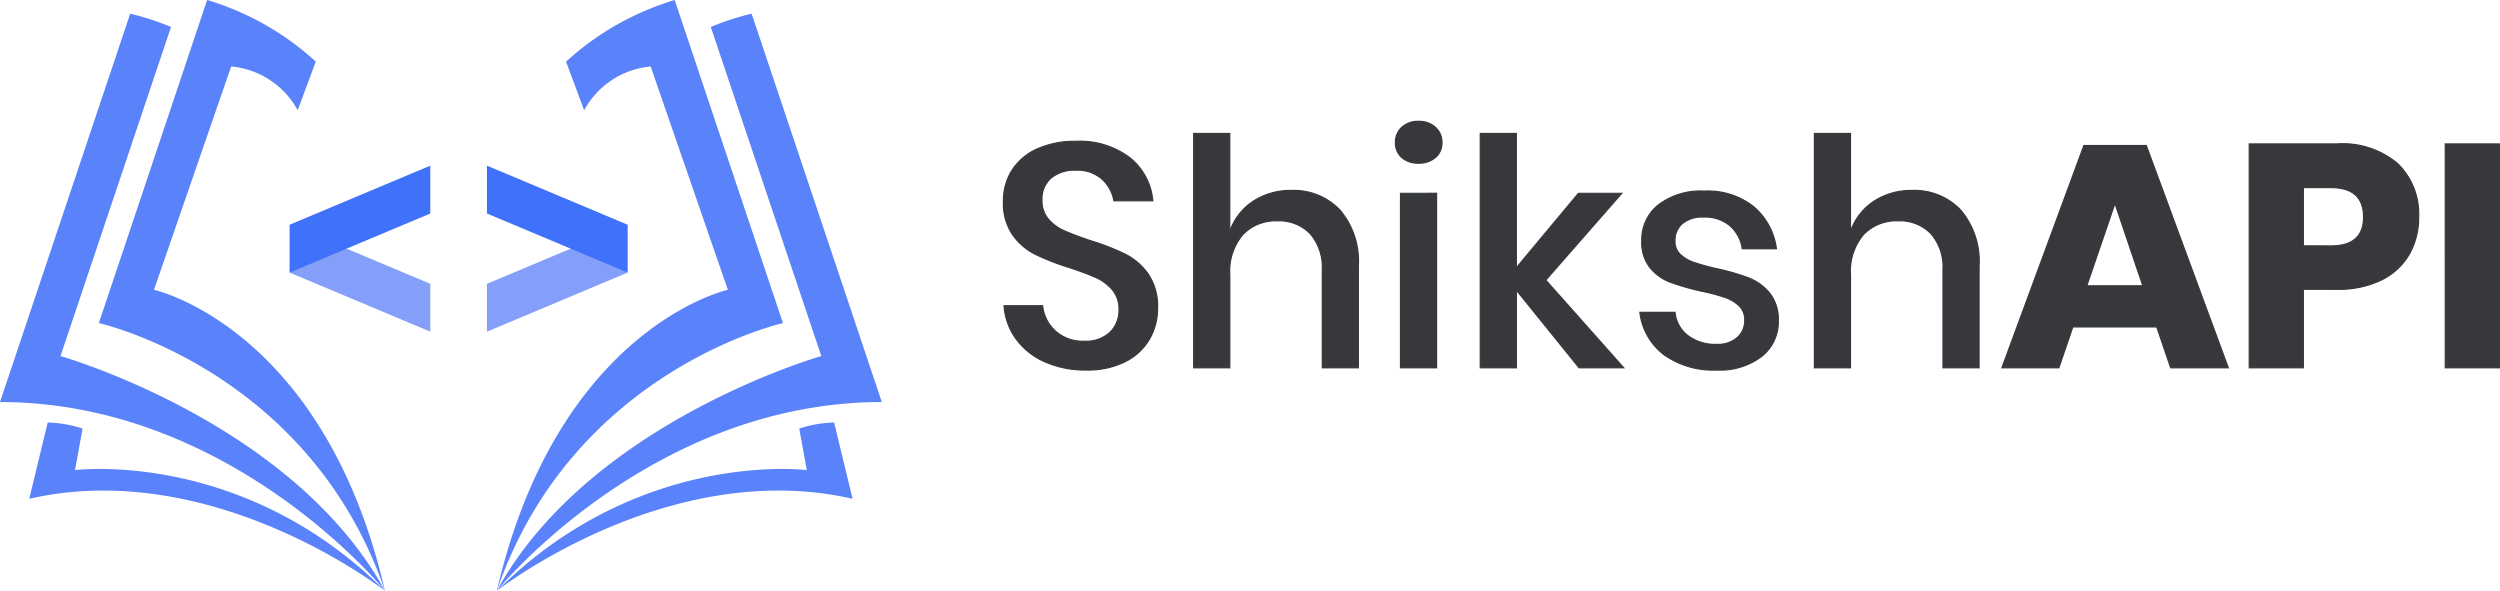 <svg xmlns="http://www.w3.org/2000/svg" width="213.141" height="50.377" viewBox="0 0 213.141 50.377">
  <g id="Group_44543" data-name="Group 44543" transform="translate(-846.805 -87)">
    <path id="Path_19286" data-name="Path 19286" d="M14.391-5.076a5.231,5.231,0,0,1-.675,2.605A4.908,4.908,0,0,1,11.664-.54,7.141,7.141,0,0,1,8.289.189,8.442,8.442,0,0,1,4.806-.5,6.061,6.061,0,0,1,2.349-2.43,5.481,5.481,0,0,1,1.3-5.292H4.59A3.379,3.379,0,0,0,5.657-3.159a3.462,3.462,0,0,0,2.5.891,2.97,2.97,0,0,0,2.174-.756A2.607,2.607,0,0,0,11.1-4.968a2.5,2.5,0,0,0-.567-1.687,3.975,3.975,0,0,0-1.4-1.04q-.837-.378-2.3-.864a20,20,0,0,1-2.9-1.134,5.279,5.279,0,0,1-1.9-1.647,4.721,4.721,0,0,1-.783-2.835A4.836,4.836,0,0,1,2-16.875a4.914,4.914,0,0,1,2.16-1.8,7.8,7.8,0,0,1,3.24-.635,7.091,7.091,0,0,1,4.63,1.4,5.291,5.291,0,0,1,1.957,3.672H10.665a3.238,3.238,0,0,0-1.012-1.85A3.171,3.171,0,0,0,7.4-16.848a3.114,3.114,0,0,0-2.079.661,2.353,2.353,0,0,0-.783,1.9,2.392,2.392,0,0,0,.54,1.606,3.754,3.754,0,0,0,1.364,1q.824.365,2.254.851A19.807,19.807,0,0,1,11.651-9.68a5.356,5.356,0,0,1,1.944,1.688A4.884,4.884,0,0,1,14.391-5.076ZM25.785-15.12a5.424,5.424,0,0,1,4.158,1.674,6.736,6.736,0,0,1,1.566,4.779V0H28.431V-8.343A4.346,4.346,0,0,0,27.4-11.435,3.664,3.664,0,0,0,24.6-12.528a3.854,3.854,0,0,0-2.943,1.175,4.841,4.841,0,0,0-1.107,3.443V0H17.469V-19.98h3.078v8.37a4.992,4.992,0,0,1,2-2.592A5.786,5.786,0,0,1,25.785-15.12ZM34.668-19.2a1.711,1.711,0,0,1,.54-1.3,1.992,1.992,0,0,1,1.431-.513,2.04,2.04,0,0,1,1.444.513,1.691,1.691,0,0,1,.554,1.3,1.609,1.609,0,0,1-.554,1.269,2.109,2.109,0,0,1-1.444.486,2.058,2.058,0,0,1-1.431-.486A1.627,1.627,0,0,1,34.668-19.2Zm3.51,4.32V0H35.1V-14.877ZM50.328,0,44.982-6.615V0H41.9V-19.98h3.078V-8.532l5.292-6.345h3.7l-6.48,7.4L54.135,0ZM61.02-15.066a6.283,6.283,0,0,1,4.2,1.337,5.655,5.655,0,0,1,1.931,3.578H64.233a3.147,3.147,0,0,0-1.04-1.957,3.305,3.305,0,0,0-2.255-.743,2.646,2.646,0,0,0-1.8.553,1.887,1.887,0,0,0-.634,1.5,1.485,1.485,0,0,0,.459,1.134,3.2,3.2,0,0,0,1.147.675,19.761,19.761,0,0,0,1.958.54,19.558,19.558,0,0,1,2.713.783,4.4,4.4,0,0,1,1.782,1.282A3.581,3.581,0,0,1,67.311-4,3.724,3.724,0,0,1,65.894-.972,5.849,5.849,0,0,1,62.073.189a7.262,7.262,0,0,1-4.5-1.3,5.335,5.335,0,0,1-2.065-3.618h3a2.829,2.829,0,0,0,1.08,1.971A3.857,3.857,0,0,0,62.073-2a2.482,2.482,0,0,0,1.741-.581,1.908,1.908,0,0,0,.634-1.471,1.627,1.627,0,0,0-.486-1.242,3.371,3.371,0,0,0-1.215-.715,16.878,16.878,0,0,0-2-.527,22.136,22.136,0,0,1-2.632-.756,4.1,4.1,0,0,1-1.728-1.228,3.473,3.473,0,0,1-.715-2.309,3.79,3.79,0,0,1,1.417-3.064A5.982,5.982,0,0,1,61.02-15.066Zm17.685-.054a5.424,5.424,0,0,1,4.158,1.674,6.736,6.736,0,0,1,1.566,4.779V0H81.351V-8.343a4.346,4.346,0,0,0-1.026-3.092,3.664,3.664,0,0,0-2.808-1.094,3.854,3.854,0,0,0-2.943,1.175,4.841,4.841,0,0,0-1.107,3.443V0H70.389V-19.98h3.078v8.37a4.992,4.992,0,0,1,2-2.592A5.786,5.786,0,0,1,78.705-15.12ZM99.576-3.483H92.421L91.233,0h-4.86l6.993-18.954h5.319L105.678,0h-4.914Zm-1.188-3.51-2.376-7.02-2.4,7.02Zm13.689.3V0H107.46V-19.089h7.479a7.262,7.262,0,0,1,5.184,1.688,5.968,5.968,0,0,1,1.782,4.55,6.268,6.268,0,0,1-.8,3.172,5.522,5.522,0,0,1-2.363,2.187,8.323,8.323,0,0,1-3.807.8Zm2.349-3.7q2.781,0,2.781-2.457,0-2.511-2.781-2.511h-2.349V-10.4Zm14.364-8.694V0h-4.617V-19.089Z" transform="translate(931.105 118.358)" fill="#36383b" stroke="#36383b" stroke-width="0.1"/>
    <g id="Group_44542" data-name="Group 44542">
      <path id="Path_7334" data-name="Path 7334" d="M97.17,154.783s-14.577-11.449-30.328-7.853l1.571-6.5a10.193,10.193,0,0,1,2.973.514l-.644,3.541s14.28-1.826,26.428,10.3" transform="translate(782.458 -17.406)" fill="#5a82fa"/>
      <path id="Path_7335" data-name="Path 7335" d="M94.742,120.871s-13.03-16.1-32.823-16.1l11.1-33.108A21.743,21.743,0,0,1,76.5,72.793l-9.424,28.06s19.778,5.621,27.668,20.018" transform="translate(784.886 16.506)" fill="#5a82fa"/>
      <path id="Path_7336" data-name="Path 7336" d="M102.943,119.732C96.486,100.893,78.548,96.9,78.548,96.9l9.231-27.549a24.451,24.451,0,0,1,3.962,1.587,23.766,23.766,0,0,1,5.3,3.67L95.5,78.753a7.2,7.2,0,0,0-5.672-3.73l-6.58,19.04S97.722,97.248,102.943,119.732Z" transform="translate(776.685 17.645)" fill="#5a82fa"/>
      <path id="Path_7337" data-name="Path 7337" d="M145.486,154.783s14.577-11.449,30.328-7.853l-1.572-6.5a10.191,10.191,0,0,0-2.972.514l.644,3.541s-14.28-1.826-26.428,10.3" transform="translate(743.677 -17.406)" fill="#5a82fa"/>
      <path id="Path_7338" data-name="Path 7338" d="M145.486,120.871s13.03-16.1,32.823-16.1l-11.1-33.108a21.751,21.751,0,0,0-3.483,1.129l9.424,28.06s-19.779,5.621-27.668,20.018" transform="translate(743.677 16.506)" fill="#5a82fa"/>
      <path id="Path_7339" data-name="Path 7339" d="M145.486,119.732c6.457-18.839,24.395-22.828,24.395-22.828L160.65,69.355a24.453,24.453,0,0,0-3.962,1.587,23.767,23.767,0,0,0-5.3,3.67l1.542,4.141a7.2,7.2,0,0,1,5.672-3.73l6.58,19.04S150.707,97.248,145.486,119.732Z" transform="translate(743.677 17.645)" fill="#5a82fa"/>
      <g id="Group_44174" data-name="Group 44174" transform="translate(871.505 101.121)">
        <g id="Group_44172" data-name="Group 44172" transform="translate(0 0)">
          <path id="Path_7340" data-name="Path 7340" d="M543.673,129.034l7.128,2.994v4.08l-11.985-5.034v-4.08Z" transform="translate(-538.816 -121.952)" fill="#849ff9"/>
          <path id="Path_7341" data-name="Path 7341" d="M543.673,112.88l7.128-2.994v-4.08l-11.985,5.034v4.08Z" transform="translate(-538.816 -105.805)" fill="#4071fa"/>
        </g>
        <g id="Group_44173" data-name="Group 44173" transform="translate(16.811 0)">
          <path id="Path_7342" data-name="Path 7342" d="M616.6,129.034l-7.128,2.994v4.08l11.985-5.034v-4.08Z" transform="translate(-609.469 -121.952)" fill="#849ff9"/>
          <path id="Path_7343" data-name="Path 7343" d="M616.6,112.88l-7.128-2.994v-4.08l11.985,5.034v4.08Z" transform="translate(-609.469 -105.805)" fill="#4071fa"/>
        </g>
      </g>
    </g>
  </g>
</svg>
